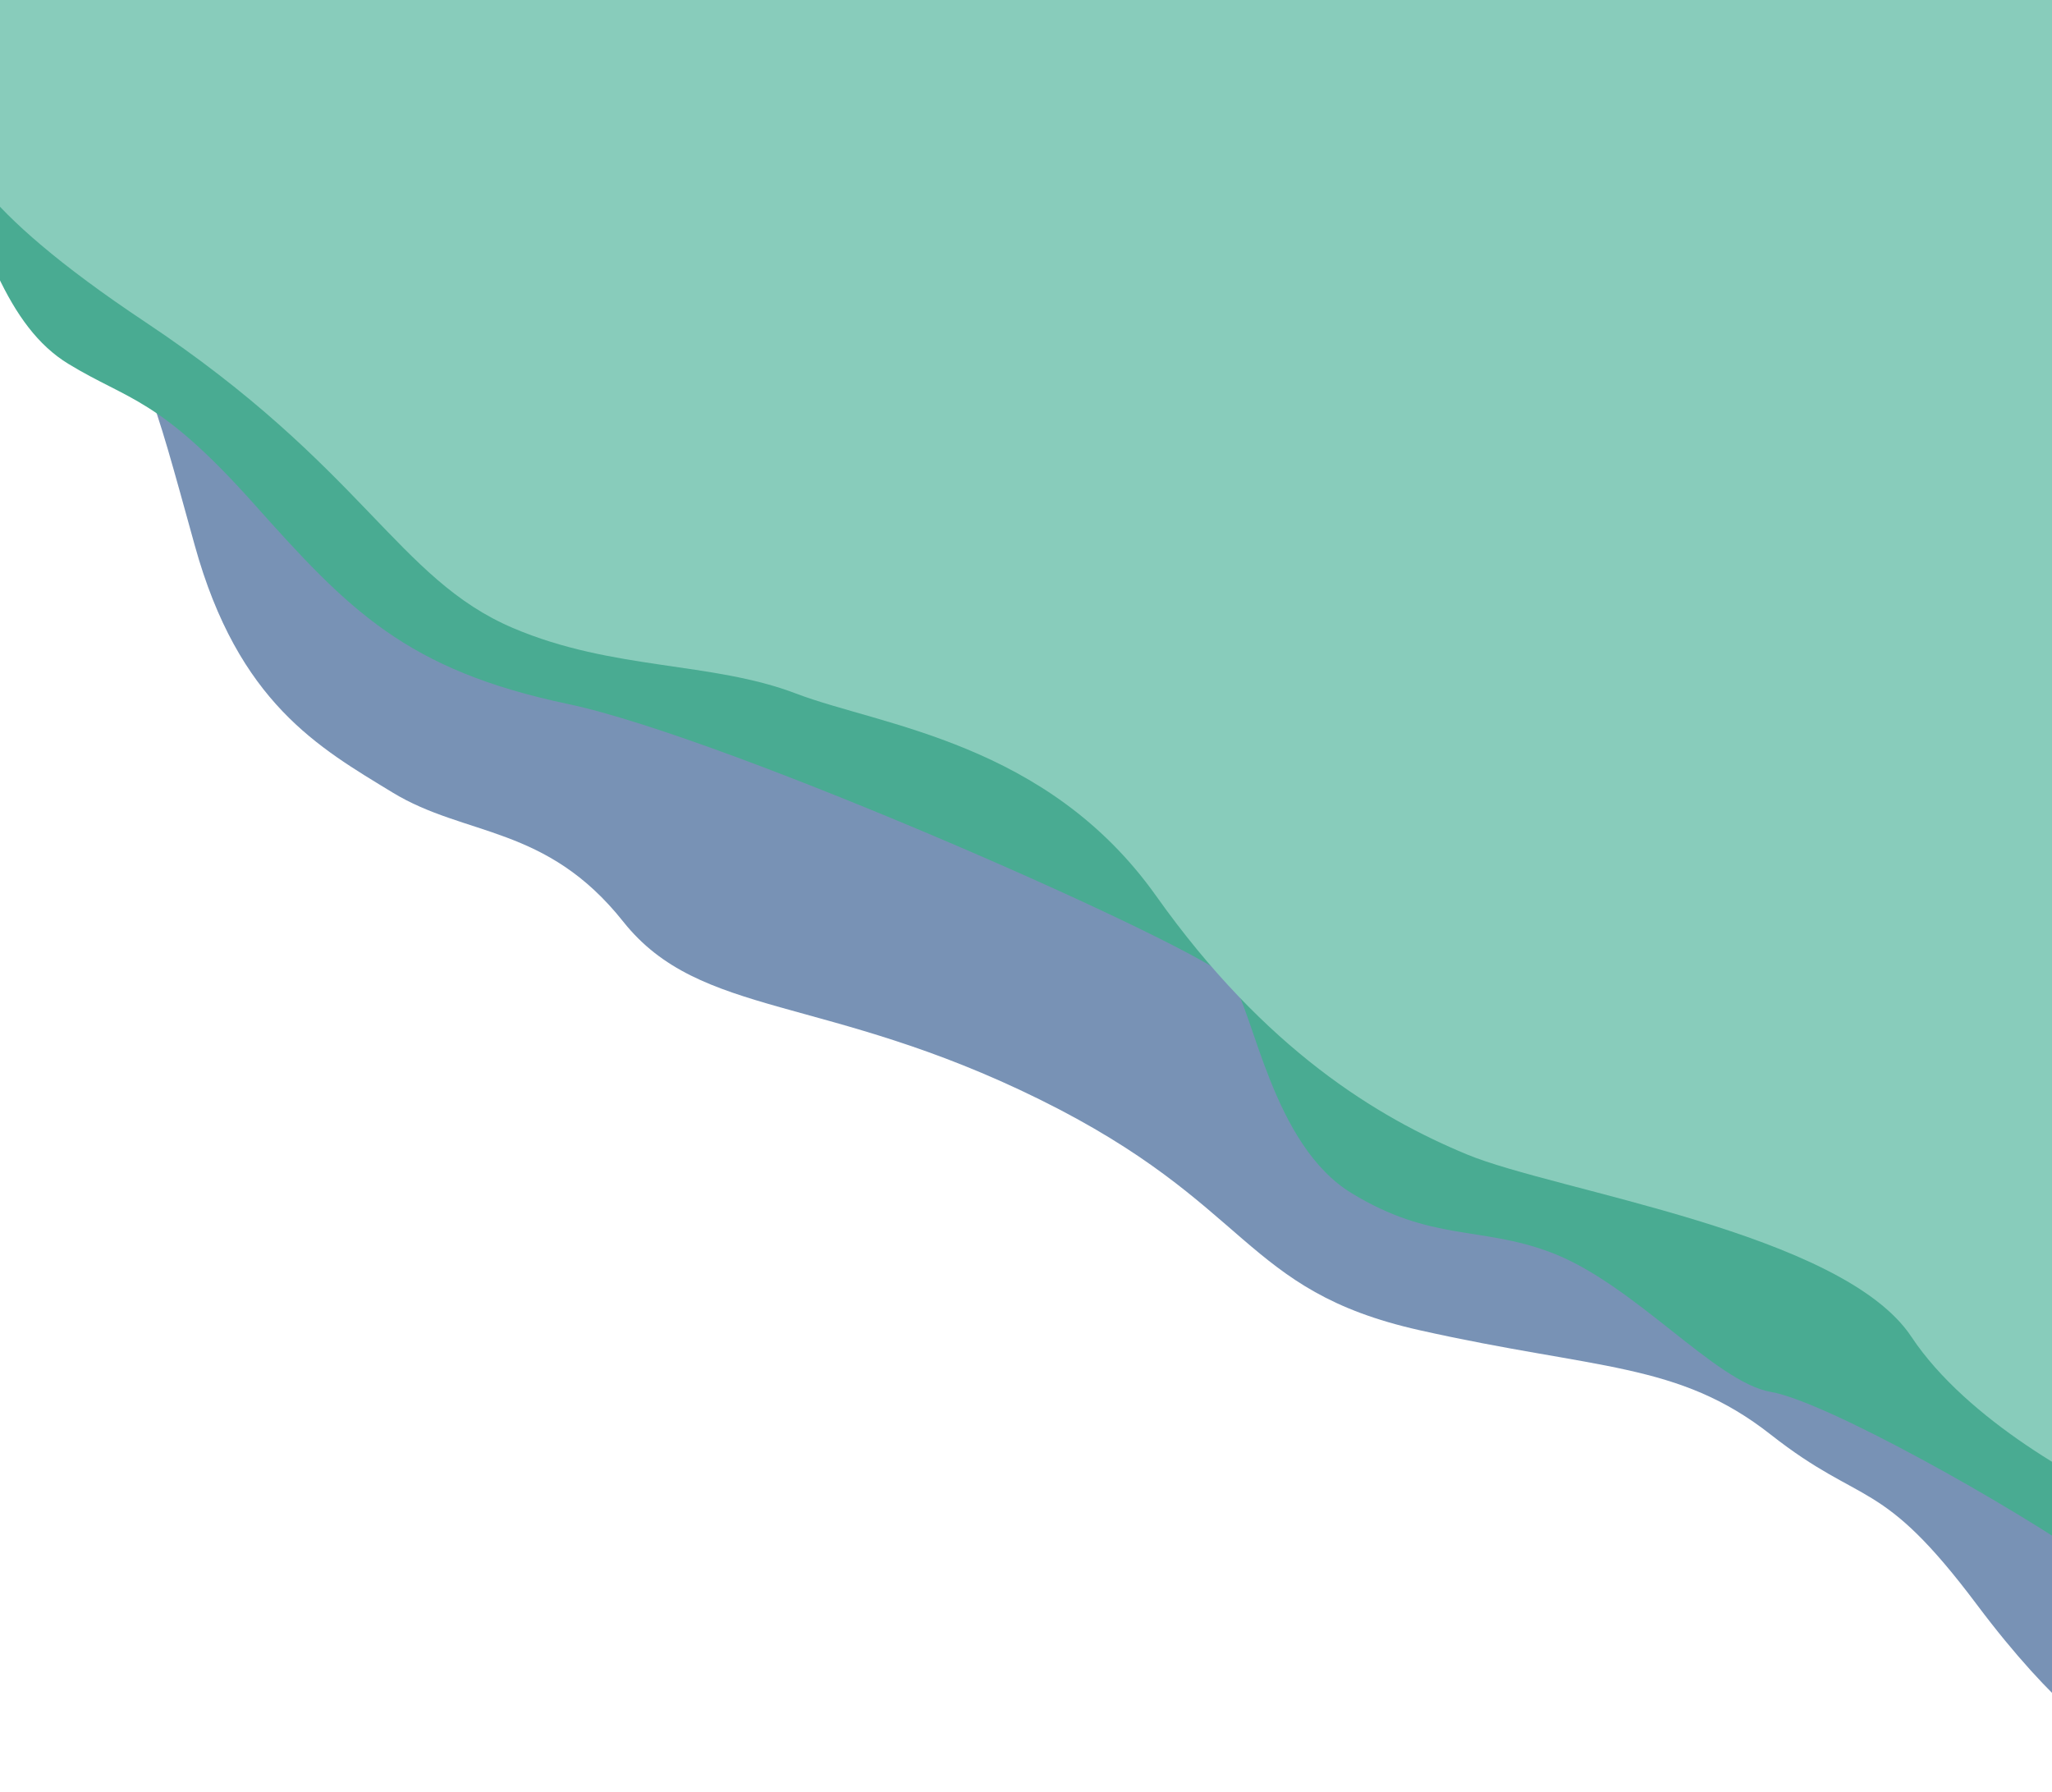 <svg width="1080" height="943" viewBox="0 0 1080 943" fill="none" xmlns="http://www.w3.org/2000/svg">
<g filter="url(#filter0_d_5_205)">
<path d="M102.5 274C79.5 191 77 178.5 45 136L1134 153L1119.5 908C1110.17 905.167 1081.3 885.9 1040.5 831.5C989.5 763.5 981 780.5 932 742C883 703.5 840.5 708 747 687C653.5 666 659.5 621 547 565.5C434.5 510 368.5 523 328 472C287.5 421 245 427.5 206.5 404C168 380.5 125.5 357 102.5 274Z" fill="#7892B5"/>
</g>
<g filter="url(#filter1_d_5_205)">
<path d="M36 178.5C4 159 -10 114.5 -30 52.5L448.5 37L1174 601L1102.5 810C1057.83 778.833 961 724.5 932 719.5C902.663 714.442 860 662.5 816 646C779.015 632.131 753.5 640.5 711.5 615C669.5 589.5 660 519 648 503C636 487 384.5 375.5 299 357.5C213.5 339.5 183.5 308 133.5 252C83.5 196 68 198 36 178.5Z" fill="#49AB92"/>
</g>
<g filter="url(#filter2_d_5_205)">
<path d="M-19 56.5C-21.833 34.5 -29.2 -17.6 -36 -50L1134 -41.5L1125.5 780C1097.83 768.5 1035.2 734.5 1006 690.5C969.5 635.5 819 614 772 594.5C725 575 666 539.5 608.5 458.5C551 377.5 463.5 369 419 352C374.5 335 322.565 339.905 270 317.5C209 291.5 191.5 233 76.5 156.5C-15.5 95.3 -25.5 64.333 -19 56.5Z" fill="#88CCBB"/>
</g>
<defs>
<filter id="filter0_d_5_205" x="23" y="127" width="1133" height="816" filterUnits="userSpaceOnUse" color-interpolation-filters="sRGB">
<feFlood flood-opacity="0" result="BackgroundImageFix"/>
<feColorMatrix in="SourceAlpha" type="matrix" values="0 0 0 0 0 0 0 0 0 0 0 0 0 0 0 0 0 0 127 0" result="hardAlpha"/>
<feOffset dy="13"/>
<feGaussianBlur stdDeviation="11"/>
<feComposite in2="hardAlpha" operator="out"/>
<feColorMatrix type="matrix" values="0 0 0 0 0 0 0 0 0 0 0 0 0 0 0 0 0 0 0.2 0"/>
<feBlend mode="normal" in2="BackgroundImageFix" result="effect1_dropShadow_5_205"/>
<feBlend mode="normal" in="SourceGraphic" in2="effect1_dropShadow_5_205" result="shape"/>
</filter>
<filter id="filter1_d_5_205" x="-52" y="28" width="1248" height="817" filterUnits="userSpaceOnUse" color-interpolation-filters="sRGB">
<feFlood flood-opacity="0" result="BackgroundImageFix"/>
<feColorMatrix in="SourceAlpha" type="matrix" values="0 0 0 0 0 0 0 0 0 0 0 0 0 0 0 0 0 0 127 0" result="hardAlpha"/>
<feOffset dy="13"/>
<feGaussianBlur stdDeviation="11"/>
<feComposite in2="hardAlpha" operator="out"/>
<feColorMatrix type="matrix" values="0 0 0 0 0 0 0 0 0 0 0 0 0 0 0 0 0 0 0.2 0"/>
<feBlend mode="normal" in2="BackgroundImageFix" result="effect1_dropShadow_5_205"/>
<feBlend mode="normal" in="SourceGraphic" in2="effect1_dropShadow_5_205" result="shape"/>
</filter>
<filter id="filter2_d_5_205" x="-58" y="-59" width="1214" height="874" filterUnits="userSpaceOnUse" color-interpolation-filters="sRGB">
<feFlood flood-opacity="0" result="BackgroundImageFix"/>
<feColorMatrix in="SourceAlpha" type="matrix" values="0 0 0 0 0 0 0 0 0 0 0 0 0 0 0 0 0 0 127 0" result="hardAlpha"/>
<feOffset dy="13"/>
<feGaussianBlur stdDeviation="11"/>
<feComposite in2="hardAlpha" operator="out"/>
<feColorMatrix type="matrix" values="0 0 0 0 0 0 0 0 0 0 0 0 0 0 0 0 0 0 0.2 0"/>
<feBlend mode="normal" in2="BackgroundImageFix" result="effect1_dropShadow_5_205"/>
<feBlend mode="normal" in="SourceGraphic" in2="effect1_dropShadow_5_205" result="shape"/>
</filter>
</defs>
</svg>
